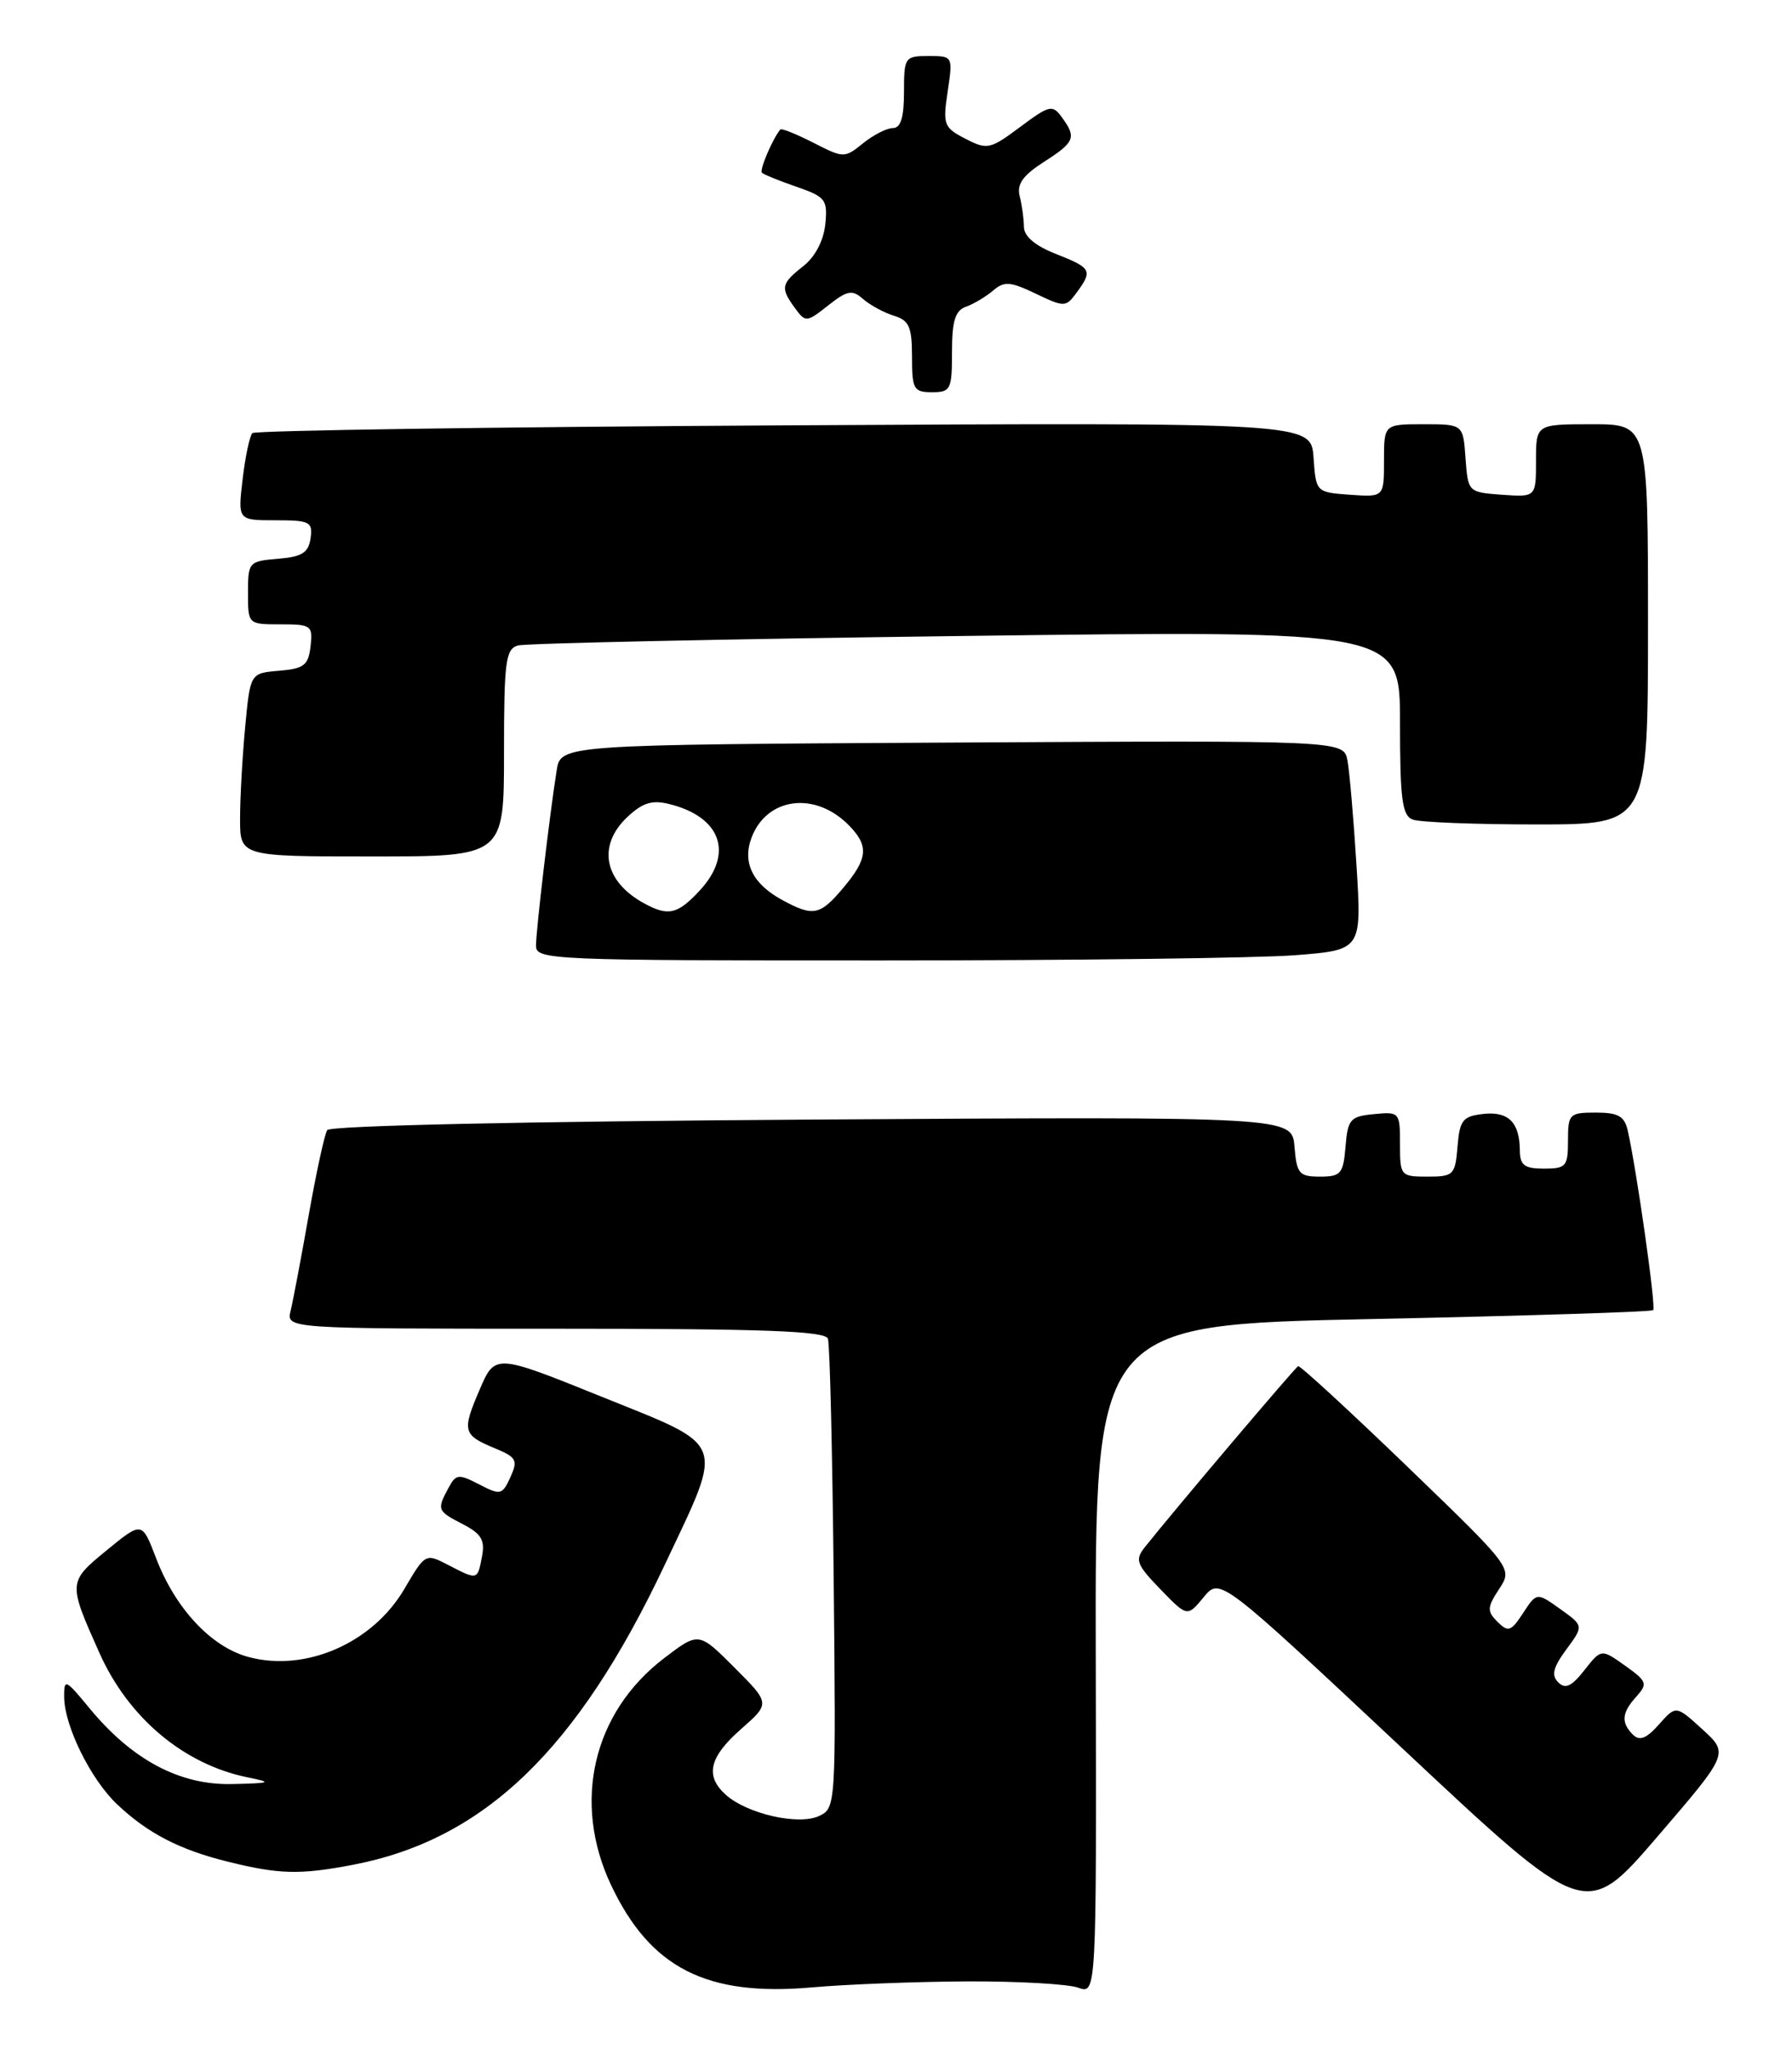 <?xml version="1.0" encoding="UTF-8" standalone="no"?>
<!DOCTYPE svg PUBLIC "-//W3C//DTD SVG 1.1//EN" "http://www.w3.org/Graphics/SVG/1.1/DTD/svg11.dtd" >
<svg xmlns="http://www.w3.org/2000/svg" xmlns:xlink="http://www.w3.org/1999/xlink" version="1.1" viewBox="0 0 224 256">
 <g >
 <path fill="currentColor"
d=" M 121.00 247.54 C 127.33 247.52 133.53 247.87 134.78 248.33 C 137.06 249.15 137.06 249.15 136.97 207.33 C 136.87 165.50 136.87 165.50 171.56 164.79 C 190.65 164.39 206.44 163.90 206.65 163.68 C 207.02 163.31 204.60 146.28 203.47 141.25 C 203.06 139.44 202.27 139.00 199.48 139.00 C 196.17 139.00 196.00 139.17 196.00 142.50 C 196.00 145.72 195.76 146.00 193.00 146.00 C 190.56 146.00 190.00 145.58 189.98 143.75 C 189.96 140.22 188.55 138.81 185.39 139.17 C 182.84 139.46 182.46 139.94 182.19 143.25 C 181.90 146.80 181.69 147.00 178.44 147.00 C 175.08 147.00 175.00 146.90 175.00 142.94 C 175.00 138.95 174.93 138.88 171.75 139.19 C 168.78 139.47 168.47 139.83 168.19 143.25 C 167.91 146.64 167.61 147.00 165.00 147.00 C 162.39 147.00 162.09 146.64 161.81 143.25 C 161.50 139.50 161.50 139.50 101.50 139.87 C 65.59 140.10 41.26 140.63 40.90 141.19 C 40.57 141.71 39.53 146.49 38.59 151.81 C 37.65 157.14 36.63 162.51 36.33 163.75 C 35.78 166.00 35.78 166.00 69.42 166.00 C 95.44 166.00 103.16 166.28 103.49 167.25 C 103.73 167.94 104.05 181.42 104.21 197.20 C 104.50 225.82 104.49 225.91 102.33 226.90 C 99.76 228.06 93.41 226.61 90.75 224.25 C 88.09 221.88 88.63 219.53 92.64 216.01 C 96.28 212.81 96.28 212.81 91.81 208.34 C 87.34 203.86 87.34 203.86 82.99 207.18 C 74.11 213.97 71.50 225.17 76.38 235.50 C 81.29 245.88 88.32 249.46 101.50 248.29 C 105.90 247.90 114.67 247.57 121.00 247.54 Z  M 212.80 216.05 C 209.50 213.04 209.50 213.04 207.37 215.44 C 205.80 217.21 204.94 217.54 204.12 216.72 C 202.60 215.20 202.71 213.98 204.56 211.94 C 205.98 210.36 205.87 210.04 203.14 208.10 C 200.16 205.98 200.16 205.98 198.05 208.66 C 196.45 210.70 195.66 211.06 194.78 210.18 C 193.89 209.29 194.14 208.31 195.79 206.07 C 197.97 203.12 197.97 203.12 195.03 201.02 C 192.09 198.93 192.09 198.93 190.39 201.52 C 188.88 203.83 188.52 203.95 187.19 202.62 C 185.86 201.29 185.88 200.83 187.39 198.52 C 189.09 195.93 189.09 195.93 175.90 183.21 C 168.64 176.22 162.51 170.58 162.27 170.68 C 161.89 170.84 146.83 188.61 143.09 193.31 C 141.84 194.89 142.06 195.46 145.05 198.55 C 148.41 202.02 148.41 202.02 150.46 199.54 C 152.50 197.07 152.50 197.07 175.35 218.48 C 198.20 239.89 198.20 239.89 207.16 229.48 C 216.11 219.07 216.11 219.07 212.80 216.05 Z  M 44.04 232.99 C 60.49 229.87 72.17 218.65 83.11 195.46 C 90.55 179.70 90.99 180.86 75.19 174.49 C 61.88 169.12 61.88 169.12 59.94 173.65 C 57.72 178.81 57.85 179.28 61.91 180.96 C 64.56 182.06 64.76 182.44 63.80 184.55 C 62.78 186.78 62.56 186.83 59.90 185.45 C 57.30 184.11 56.99 184.14 56.04 185.93 C 54.59 188.63 54.65 188.77 57.87 190.43 C 60.17 191.62 60.64 192.42 60.25 194.46 C 59.68 197.44 59.73 197.43 56.03 195.52 C 53.18 194.04 53.16 194.06 50.54 198.52 C 46.58 205.28 38.19 208.94 31.05 207.01 C 26.40 205.76 21.91 200.96 19.50 194.64 C 17.75 190.07 17.75 190.07 13.35 193.67 C 8.49 197.66 8.49 197.69 12.43 206.51 C 16.06 214.63 23.00 220.45 31.00 222.06 C 34.12 222.69 33.89 222.78 28.95 222.89 C 22.44 223.02 16.49 219.85 11.19 213.42 C 8.18 209.76 8.00 209.68 8.02 212.02 C 8.05 215.64 11.34 222.30 14.64 225.42 C 18.45 229.03 22.45 231.10 28.50 232.59 C 34.87 234.17 37.48 234.24 44.04 232.99 Z  M 161.86 119.34 C 170.22 118.69 170.22 118.69 169.56 108.09 C 169.20 102.27 168.69 96.38 168.43 95.00 C 167.95 92.50 167.95 92.50 119.02 92.77 C 70.08 93.04 70.08 93.04 69.58 96.27 C 68.68 101.96 67.00 116.26 67.00 118.16 C 67.00 119.92 68.91 120.00 110.25 119.99 C 134.04 119.99 157.26 119.70 161.86 119.34 Z  M 63.00 94.07 C 63.00 82.61 63.20 81.08 64.75 80.64 C 65.71 80.37 90.91 79.83 120.75 79.45 C 175.00 78.76 175.00 78.76 175.00 90.27 C 175.00 99.85 175.27 101.89 176.58 102.39 C 177.45 102.73 184.43 103.00 192.08 103.00 C 206.00 103.00 206.00 103.00 206.00 78.00 C 206.00 53.00 206.00 53.00 199.00 53.00 C 192.00 53.00 192.00 53.00 192.00 57.56 C 192.00 62.11 192.00 62.11 187.75 61.81 C 183.52 61.50 183.50 61.48 183.19 57.25 C 182.89 53.00 182.89 53.00 177.94 53.00 C 173.00 53.00 173.00 53.00 173.00 57.56 C 173.00 62.11 173.00 62.11 168.75 61.81 C 164.50 61.50 164.50 61.50 164.19 57.14 C 163.87 52.78 163.87 52.78 98.02 53.14 C 61.80 53.34 31.89 53.78 31.55 54.11 C 31.21 54.45 30.66 57.04 30.33 59.86 C 29.72 65.00 29.72 65.00 34.43 65.00 C 38.74 65.00 39.11 65.19 38.82 67.25 C 38.56 69.06 37.76 69.56 34.75 69.81 C 31.10 70.11 31.00 70.23 31.00 74.06 C 31.00 78.00 31.00 78.00 35.07 78.00 C 38.91 78.00 39.12 78.15 38.82 80.75 C 38.54 83.12 38.00 83.54 34.89 83.80 C 31.28 84.10 31.28 84.10 30.65 90.80 C 30.30 94.49 30.01 99.64 30.01 102.25 C 30.00 107.00 30.00 107.00 46.50 107.00 C 63.00 107.00 63.00 107.00 63.00 94.07 Z  M 119.00 43.97 C 119.00 40.08 119.40 38.80 120.75 38.32 C 121.71 37.98 123.23 37.07 124.13 36.31 C 125.52 35.11 126.28 35.16 129.47 36.69 C 133.07 38.41 133.23 38.40 134.59 36.54 C 136.61 33.79 136.44 33.48 132.00 31.73 C 129.38 30.70 128.00 29.53 127.99 28.33 C 127.98 27.32 127.74 25.60 127.46 24.50 C 127.08 23.01 127.86 21.92 130.47 20.24 C 134.36 17.75 134.59 17.19 132.73 14.65 C 131.56 13.04 131.18 13.13 127.51 15.87 C 123.75 18.67 123.40 18.74 120.67 17.33 C 117.97 15.94 117.84 15.57 118.46 11.42 C 119.12 7.01 119.11 7.00 116.06 7.00 C 113.10 7.00 113.00 7.15 113.00 11.50 C 113.00 14.67 112.59 16.00 111.61 16.00 C 110.85 16.00 109.17 16.86 107.88 17.90 C 105.57 19.77 105.46 19.77 101.67 17.83 C 99.54 16.75 97.69 16.00 97.54 16.18 C 96.57 17.34 94.91 21.24 95.24 21.58 C 95.47 21.80 97.42 22.60 99.58 23.34 C 103.21 24.60 103.47 24.95 103.16 28.03 C 102.95 30.07 101.88 32.10 100.41 33.25 C 97.62 35.45 97.52 35.96 99.37 38.49 C 100.69 40.30 100.82 40.29 103.52 38.16 C 105.94 36.26 106.52 36.16 107.90 37.37 C 108.78 38.13 110.51 39.07 111.75 39.45 C 113.64 40.03 114.00 40.84 114.00 44.57 C 114.00 48.63 114.21 49.00 116.50 49.00 C 118.84 49.00 119.00 48.67 119.00 43.97 Z  M 80.50 112.85 C 75.48 110.10 74.63 105.63 78.44 102.05 C 80.34 100.28 81.52 99.91 83.69 100.46 C 90.15 102.07 91.75 106.64 87.46 111.26 C 84.69 114.24 83.54 114.51 80.50 112.85 Z  M 97.78 112.44 C 94.07 110.43 92.76 107.75 93.95 104.63 C 95.85 99.63 101.83 98.83 106.03 103.03 C 108.64 105.64 108.52 107.23 105.41 110.92 C 102.50 114.38 101.66 114.55 97.78 112.44 Z "/>
</g>
</svg>